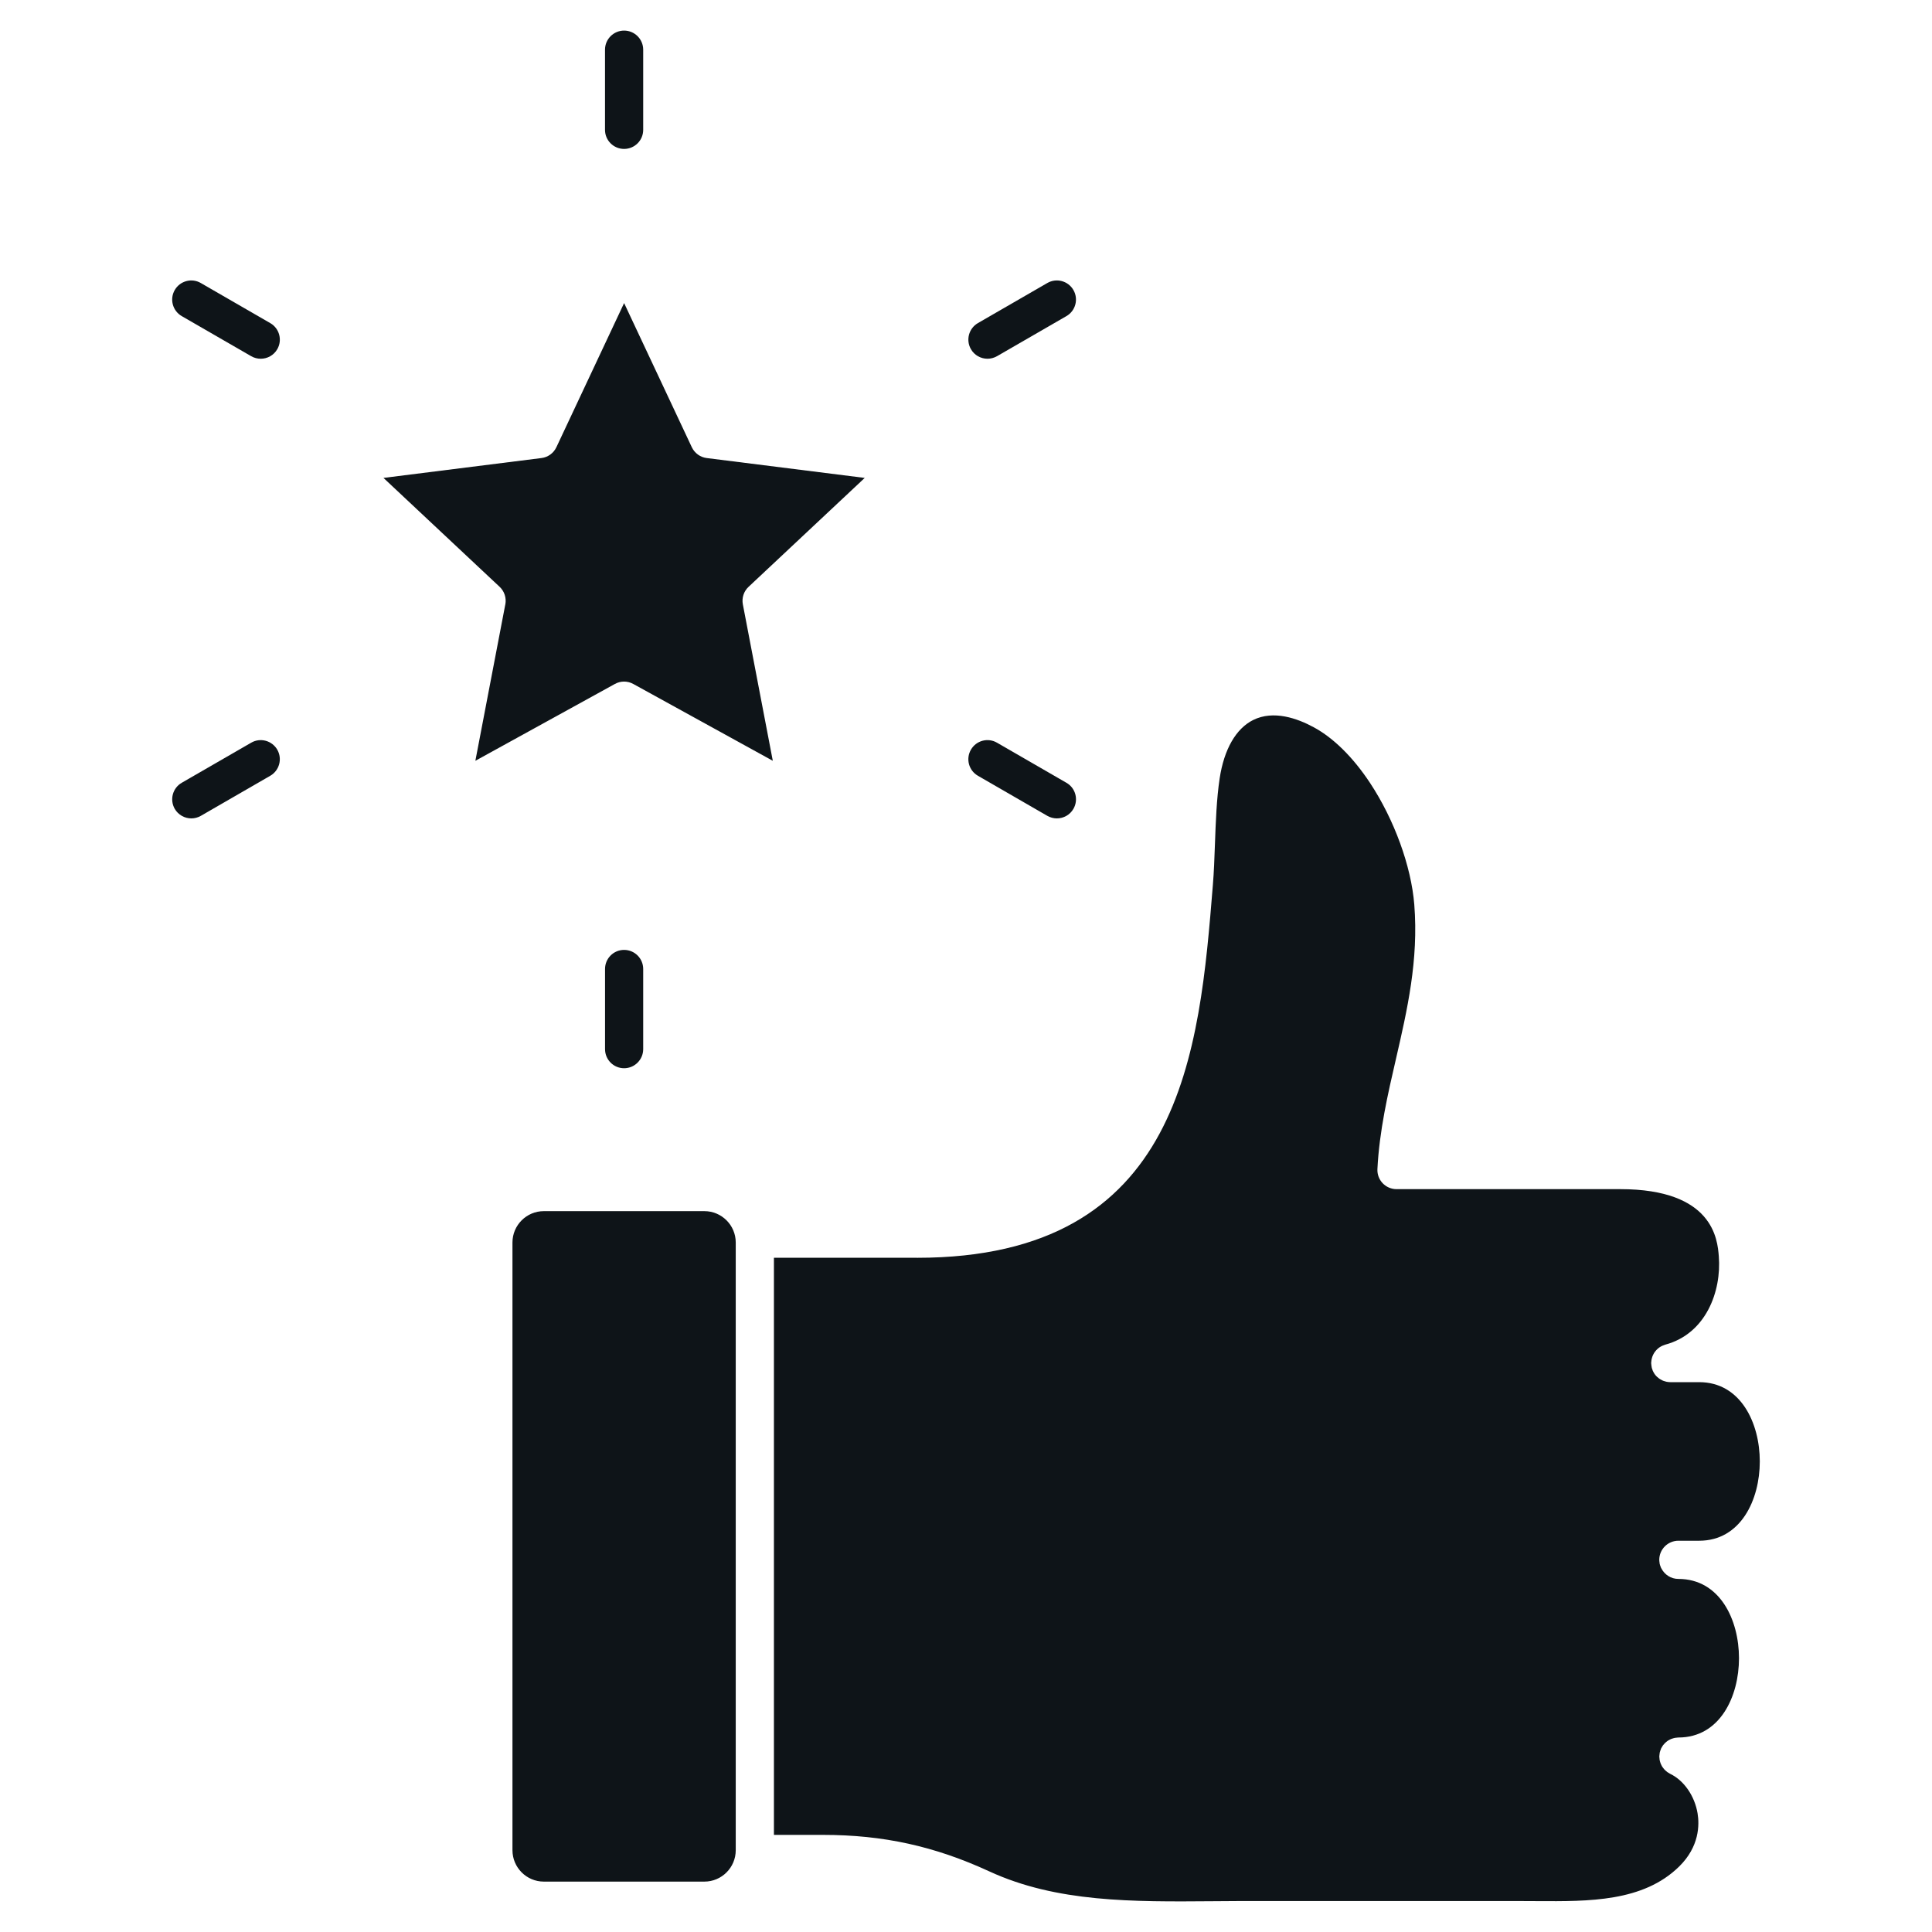 <svg width="60" height="60" viewBox="0 0 60 60" fill="none" xmlns="http://www.w3.org/2000/svg">
<path d="M28.481 39.062C36.73 39.062 37.249 32.641 37.667 27.482C37.7 27.084 37.715 26.665 37.731 26.22C37.756 25.525 37.782 24.805 37.878 24.171C38.015 23.269 38.384 22.627 38.917 22.361C39.55 22.046 40.289 22.309 40.798 22.585C41.414 22.918 42.018 23.515 42.544 24.309C43.299 25.45 43.827 26.9 43.922 28.093C44.059 29.823 43.7 31.377 43.354 32.88C43.099 33.983 42.836 35.124 42.777 36.308C42.769 36.47 42.828 36.628 42.94 36.746C43.052 36.863 43.207 36.93 43.369 36.93H50.317C53.212 36.93 53.338 38.499 53.379 39.014C53.466 40.099 52.983 41.42 51.717 41.759C51.705 41.762 51.694 41.768 51.682 41.772C51.662 41.779 51.641 41.786 51.622 41.795C51.605 41.803 51.589 41.812 51.573 41.821C51.556 41.831 51.539 41.841 51.524 41.852C51.508 41.864 51.494 41.876 51.479 41.889C51.466 41.902 51.451 41.914 51.439 41.928C51.426 41.942 51.414 41.957 51.403 41.971C51.391 41.987 51.379 42.002 51.369 42.019C51.359 42.034 51.351 42.05 51.343 42.067C51.334 42.085 51.326 42.102 51.319 42.121C51.312 42.139 51.307 42.157 51.302 42.175C51.297 42.193 51.292 42.211 51.289 42.23C51.285 42.251 51.284 42.272 51.282 42.293C51.281 42.306 51.278 42.319 51.278 42.331C51.278 42.337 51.28 42.342 51.28 42.348C51.28 42.368 51.284 42.388 51.286 42.407C51.289 42.428 51.292 42.449 51.296 42.469C51.298 42.475 51.298 42.48 51.299 42.485C51.303 42.501 51.31 42.516 51.316 42.532C51.32 42.545 51.324 42.558 51.329 42.571C51.343 42.601 51.358 42.629 51.376 42.656C51.377 42.658 51.378 42.661 51.38 42.664C51.4 42.694 51.423 42.721 51.448 42.746C51.455 42.753 51.463 42.759 51.47 42.766C51.488 42.783 51.508 42.799 51.529 42.814C51.539 42.822 51.551 42.829 51.562 42.835C51.581 42.847 51.6 42.857 51.62 42.867C51.633 42.873 51.646 42.878 51.658 42.883C51.68 42.892 51.703 42.899 51.727 42.904C51.738 42.907 51.749 42.911 51.761 42.913C51.797 42.919 51.833 42.924 51.87 42.924C51.87 42.924 51.871 42.924 51.872 42.924H52.769C54.063 42.924 54.652 44.2 54.652 45.386C54.652 46.573 54.063 47.849 52.769 47.849H52.123C51.796 47.849 51.53 48.115 51.53 48.442C51.53 48.472 51.535 48.501 51.539 48.53C51.541 48.54 51.541 48.551 51.542 48.562C51.55 48.596 51.56 48.629 51.574 48.661C51.575 48.665 51.575 48.669 51.577 48.673C51.583 48.685 51.59 48.696 51.596 48.709C51.694 48.901 51.892 49.035 52.123 49.035C53.417 49.035 54.006 50.311 54.006 51.497C54.006 52.684 53.417 53.96 52.123 53.96C52.112 53.96 52.101 53.963 52.09 53.963C52.066 53.965 52.042 53.966 52.018 53.971C52.001 53.974 51.985 53.978 51.969 53.983C51.948 53.988 51.928 53.994 51.908 54.002C51.892 54.008 51.877 54.016 51.861 54.023C51.842 54.032 51.824 54.042 51.806 54.053C51.791 54.062 51.778 54.073 51.765 54.083C51.748 54.096 51.731 54.109 51.716 54.124C51.703 54.136 51.692 54.149 51.68 54.163C51.667 54.178 51.653 54.193 51.641 54.209C51.629 54.226 51.619 54.245 51.609 54.263C51.602 54.275 51.594 54.285 51.588 54.298C51.586 54.302 51.586 54.306 51.584 54.31C51.575 54.329 51.569 54.349 51.562 54.37C51.556 54.387 51.55 54.404 51.546 54.422C51.542 54.439 51.541 54.457 51.539 54.474C51.536 54.496 51.533 54.518 51.532 54.541C51.532 54.545 51.531 54.548 51.531 54.553C51.531 54.566 51.534 54.578 51.535 54.59C51.536 54.613 51.538 54.634 51.541 54.656C51.545 54.675 51.55 54.693 51.555 54.711C51.56 54.729 51.565 54.748 51.572 54.765C51.579 54.784 51.588 54.801 51.597 54.819C51.605 54.835 51.613 54.852 51.623 54.868C51.634 54.884 51.646 54.899 51.658 54.914C51.669 54.929 51.68 54.944 51.694 54.958C51.707 54.973 51.722 54.986 51.737 54.998C51.751 55.01 51.764 55.022 51.779 55.033C51.798 55.046 51.818 55.058 51.838 55.069C51.849 55.075 51.858 55.082 51.869 55.088C52.296 55.292 52.63 55.774 52.72 56.317C52.778 56.667 52.781 57.347 52.145 57.969C51.029 59.062 49.353 59.051 47.732 59.041C47.578 59.04 47.425 59.039 47.274 59.039H38.432C38.177 59.041 37.924 59.042 37.672 59.044C35.174 59.064 32.815 59.082 30.725 58.118C29.024 57.334 27.43 56.984 25.556 56.984H24.035V39.061H28.481L28.481 39.062ZM15.693 18.769L14.763 23.627L19.096 21.241C19.184 21.192 19.283 21.167 19.381 21.167C19.48 21.167 19.578 21.192 19.667 21.241L24 23.627L23.07 18.769C23.032 18.569 23.098 18.364 23.247 18.225L26.855 14.842L21.947 14.225C21.746 14.2 21.571 14.072 21.485 13.889L19.382 9.412L17.279 13.889C17.192 14.073 17.018 14.2 16.816 14.225L11.909 14.842L15.517 18.225C15.665 18.364 15.731 18.569 15.694 18.769L15.693 18.769ZM21.875 37.613H16.889C16.352 37.613 15.915 38.05 15.915 38.587V57.46C15.915 57.997 16.352 58.435 16.889 58.435H21.875C22.412 58.435 22.849 57.998 22.849 57.46V38.587C22.849 38.05 22.412 37.613 21.875 37.613ZM8.394 10.035L6.237 8.79C5.954 8.625 5.591 8.723 5.427 9.007C5.263 9.29 5.36 9.653 5.644 9.817L7.801 11.062C7.895 11.116 7.997 11.141 8.098 11.141C8.302 11.141 8.502 11.035 8.611 10.845C8.775 10.562 8.678 10.199 8.394 10.035ZM8.611 23.282C8.447 22.999 8.085 22.9 7.801 23.065L5.644 24.31C5.361 24.473 5.264 24.836 5.427 25.12C5.537 25.309 5.737 25.416 5.942 25.416C6.043 25.416 6.145 25.39 6.237 25.337L8.394 24.092C8.677 23.928 8.774 23.566 8.611 23.282ZM19.382 29.5C19.055 29.5 18.79 29.765 18.79 30.092V32.582C18.79 32.909 19.055 33.175 19.382 33.175C19.709 33.175 19.975 32.909 19.975 32.582V30.092C19.975 29.765 19.709 29.5 19.382 29.5ZM33.119 24.31L30.963 23.065C30.679 22.9 30.317 22.998 30.153 23.282C29.989 23.565 30.085 23.928 30.37 24.092L32.526 25.337C32.62 25.39 32.722 25.416 32.822 25.416C33.028 25.416 33.227 25.309 33.336 25.12C33.5 24.836 33.404 24.473 33.119 24.31ZM33.336 9.007C33.172 8.723 32.81 8.625 32.526 8.789L30.37 10.034C30.086 10.198 29.99 10.561 30.153 10.844C30.262 11.034 30.461 11.141 30.667 11.141C30.767 11.141 30.869 11.115 30.963 11.062L33.119 9.817C33.403 9.653 33.499 9.29 33.336 9.007ZM19.382 0.95C19.055 0.95 18.789 1.216 18.789 1.543V4.033C18.789 4.36 19.055 4.625 19.382 4.625C19.709 4.625 19.975 4.36 19.975 4.033V1.543C19.975 1.216 19.709 0.95 19.382 0.95Z" fill="#0E1418"/>
</svg>
